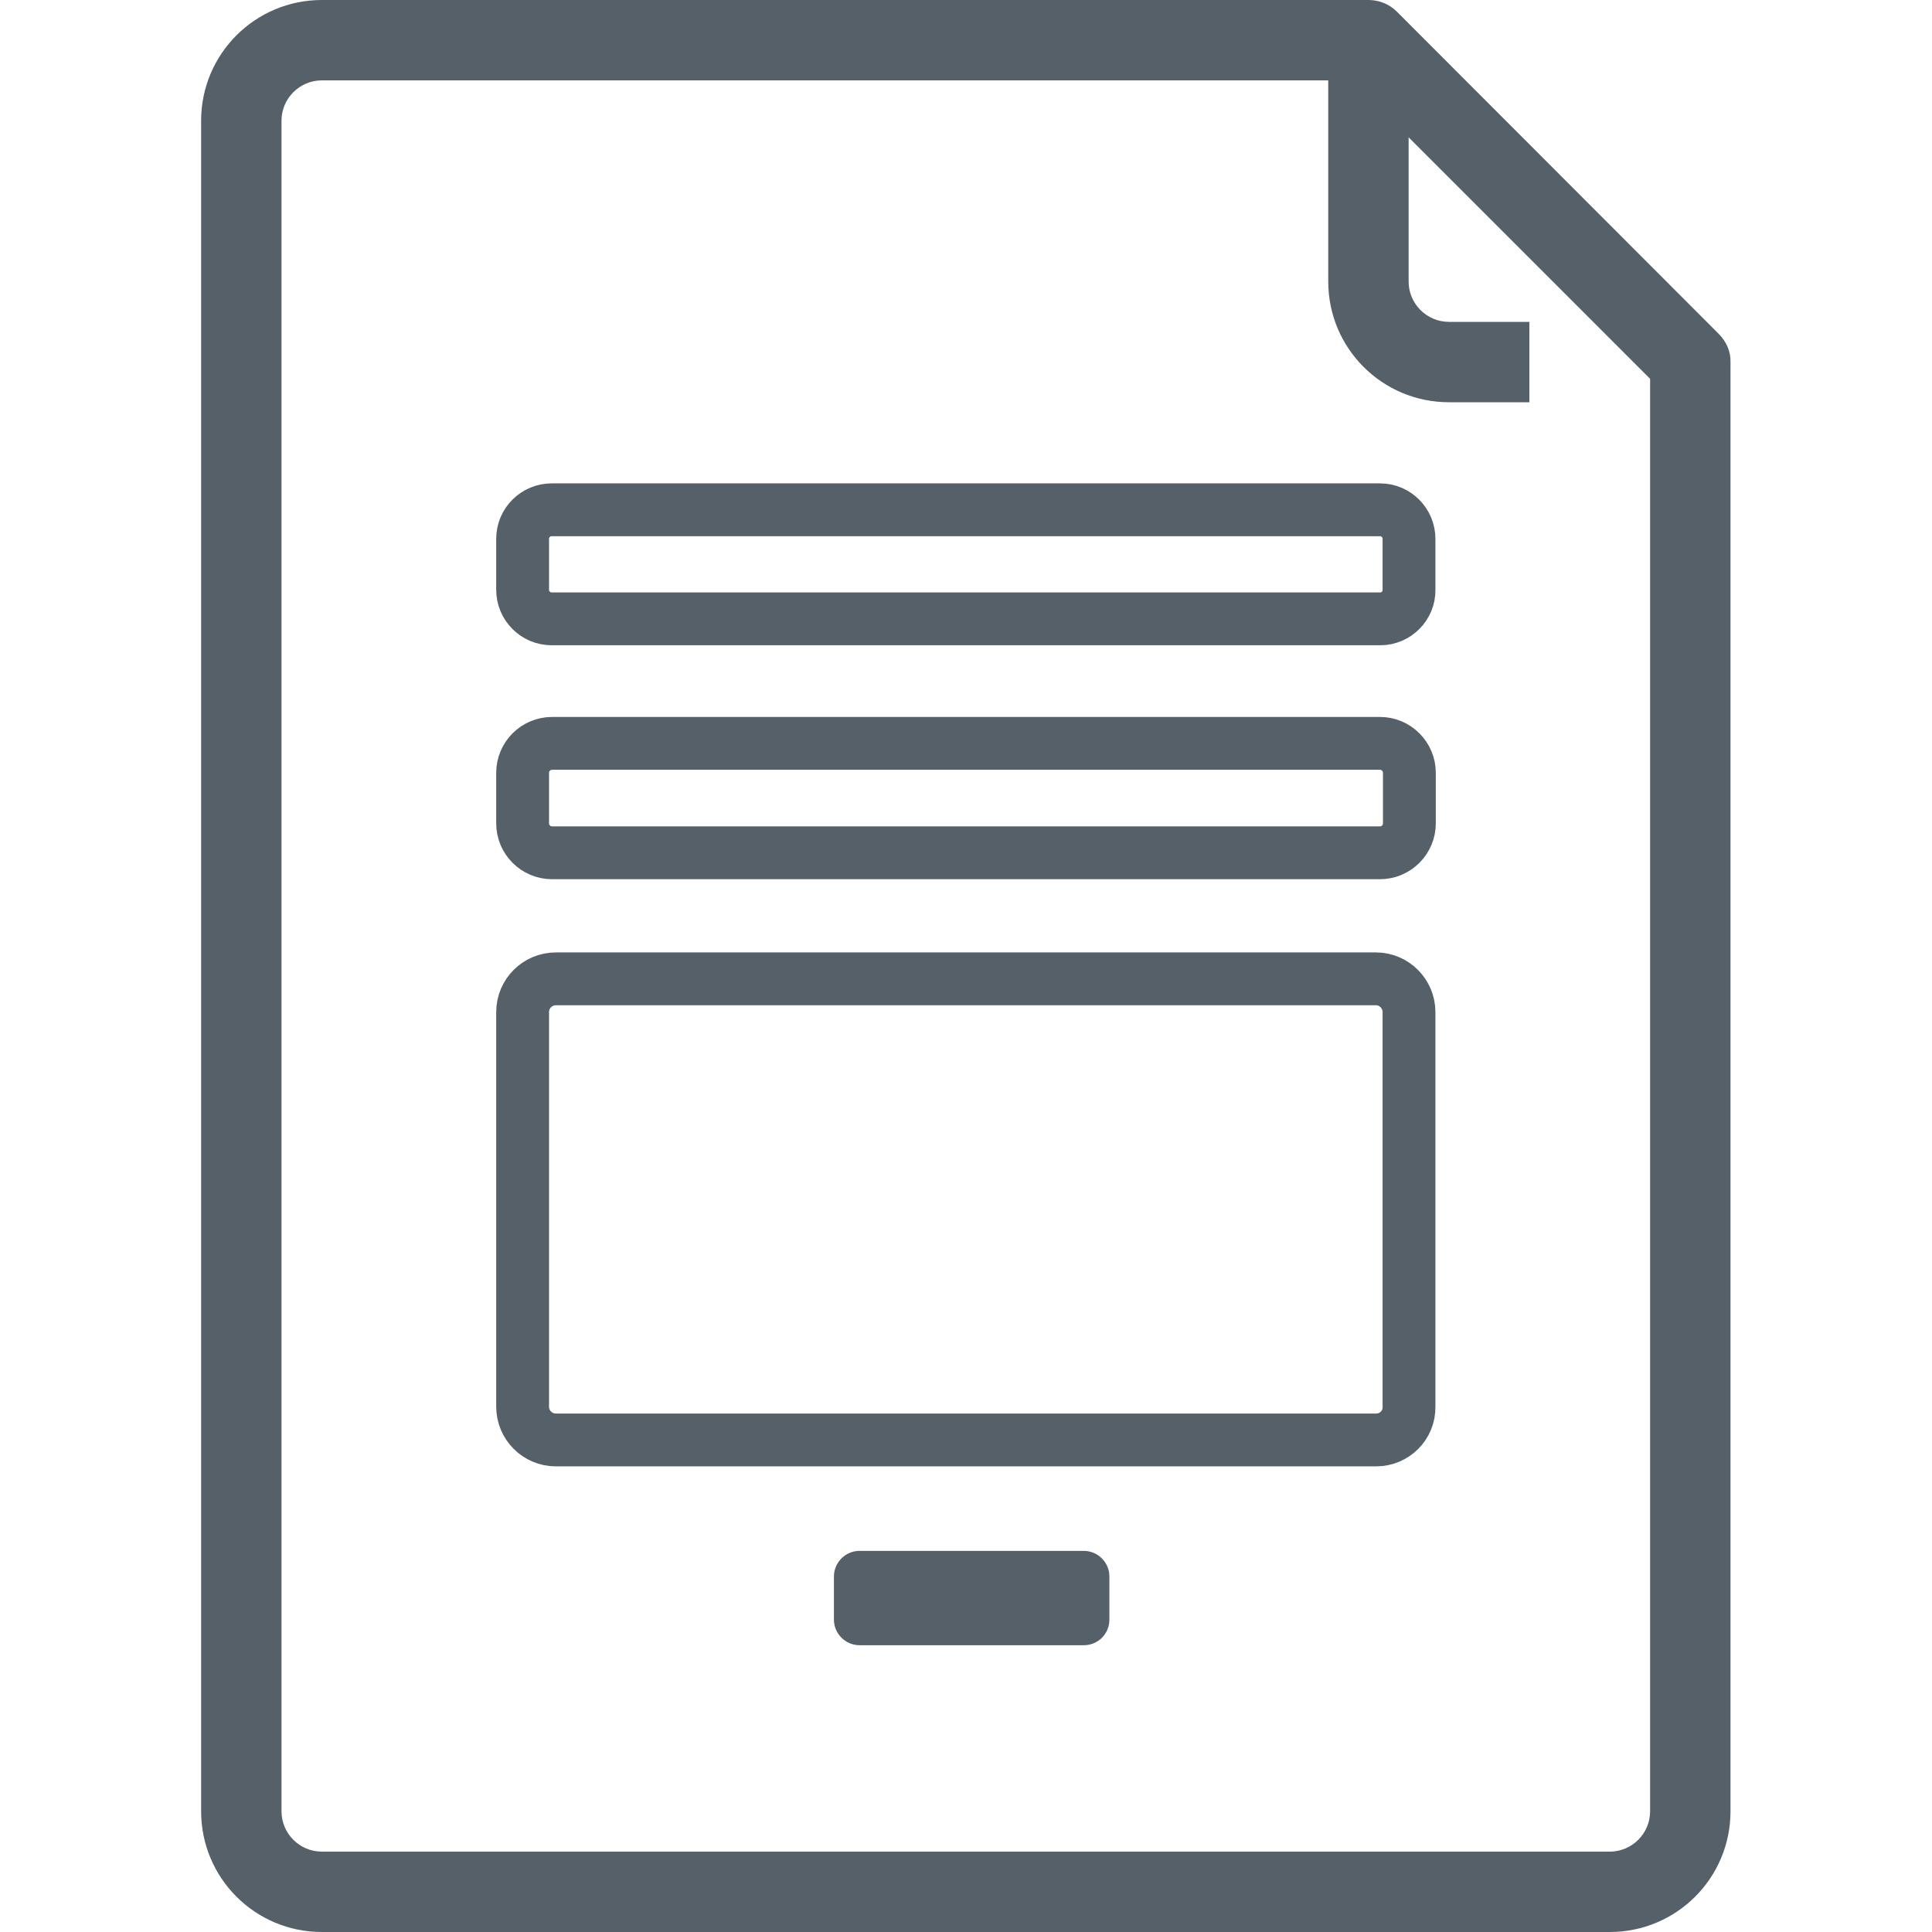 <?xml version="1.0" encoding="utf-8"?>
<!-- Generator: Adobe Illustrator 19.2.0, SVG Export Plug-In . SVG Version: 6.00 Build 0)  -->
<svg version="1.1" id="Layer_1" xmlns="http://www.w3.org/2000/svg" xmlns:xlink="http://www.w3.org/1999/xlink" x="0px" y="0px"
	 viewBox="0 0 512 512" style="enable-background:new 0 0 512 512;" xml:space="preserve">
<style type="text/css">
	.st0{fill:#556068;}
	.st1{fill:none;stroke:#556068;stroke-width:14;stroke-miterlimit:10;}
</style>
<g>
	<path class="st0" d="M287.2,436h-59.4c-3.7,0-6.8-3-6.8-6.8v-11.4c0-3.7,3-6.8,6.8-6.8h59.4c3.7,0,6.8,3,6.8,6.8v11.4
		C294,433,291,436,287.2,436z"/>
	<g>
		<g>
			<g>
				<path class="st0" d="M455.5,88.5L370.2,3.1c-2-2-4.7-3.1-7.5-3.1H85.3c-17.7,0-32,14.3-32,32v448c0,17.7,14.3,32,32,32h341.3
					c17.7,0,32-14.3,32-32V96C458.7,93.2,457.5,90.5,455.5,88.5z M437.3,480c0,5.9-4.8,10.7-10.7,10.7H85.3
					c-5.9,0-10.7-4.8-10.7-10.7V32c0-5.9,4.8-10.7,10.7-10.7h272.9l79.1,79.1L437.3,480L437.3,480z"/>
			</g>
		</g>
		<g>
			<g>
				<path class="st0" d="M384,85.3c-5.9,0-10.7-4.8-10.7-10.7v-64H352v64c0,17.7,14.3,32,32,32h21.3V85.3H384z"/>
			</g>
		</g>
	</g>
	<path class="st1" d="M365.8,164H146.2c-4.3,0-7.7-3.5-7.7-7.7v-13.5c0-4.3,3.5-7.7,7.7-7.7h219.5c4.3,0,7.7,3.5,7.7,7.7v13.5
		C373.5,160.5,370,164,365.8,164z"/>
	<path class="st1" d="M365.7,226H146.3c-4.3,0-7.8-3.5-7.8-7.8v-13.4c0-4.3,3.5-7.8,7.8-7.8h219.4c4.3,0,7.8,3.5,7.8,7.8v13.4
		C373.5,222.5,370,226,365.7,226z"/>
	<path class="st1" d="M364.7,381.6H147.3c-4.9,0-8.8-4-8.8-8.8V268.2c0-4.9,4-8.8,8.8-8.8h217.3c4.9,0,8.8,4,8.8,8.8v104.6
		C373.5,377.7,369.5,381.6,364.7,381.6z"/>
</g>
</svg>
